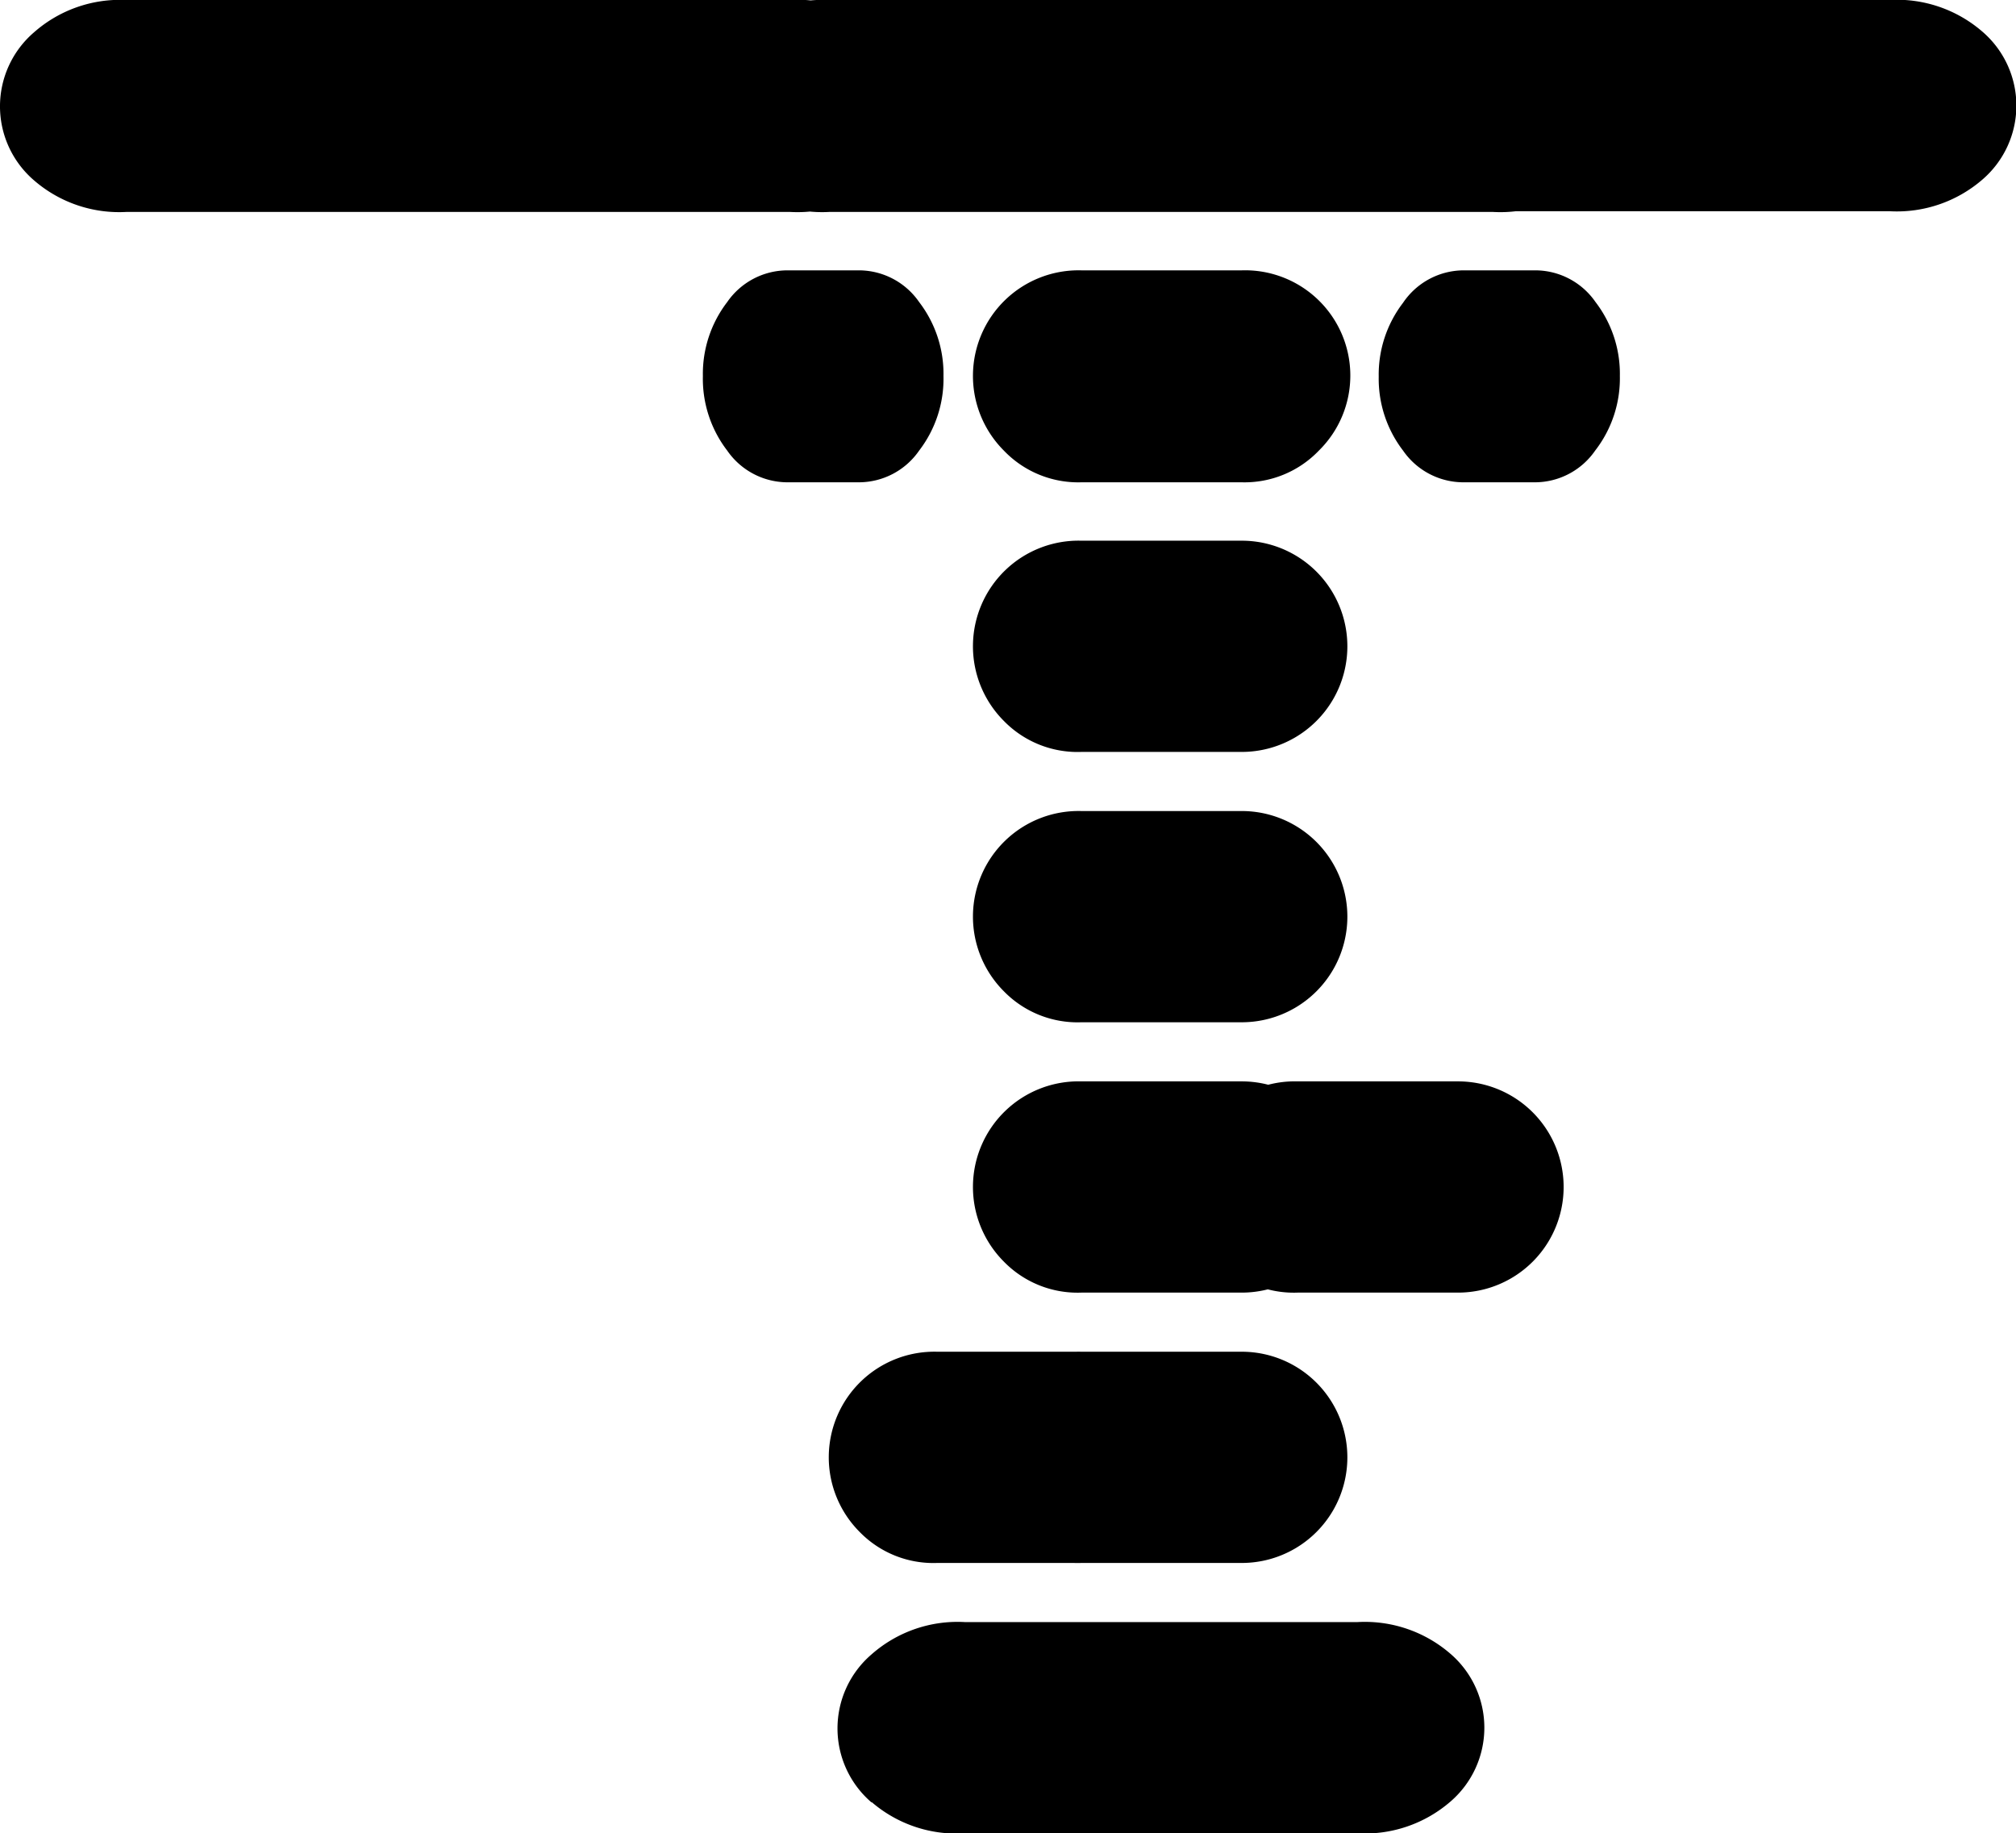<svg xmlns="http://www.w3.org/2000/svg" viewBox="0 0 111.86 101.72"><g id="Layer_2" data-name="Layer 2"><g id="Layer_1-2" data-name="Layer 1"><path d="M40.88,10a5.41,5.41,0,0,1,0-8.2A7.21,7.21,0,0,1,46,0h36.8A7.25,7.25,0,0,1,88,1.76,5.41,5.41,0,0,1,88,10a7.25,7.25,0,0,1-5.15,1.76H46A7.21,7.21,0,0,1,40.88,10Zm22,0a5.41,5.41,0,0,1,0-8.2A7.21,7.21,0,0,1,68,0h36.8A7.25,7.25,0,0,1,110,1.76a5.41,5.41,0,0,1,0,8.2,7.25,7.25,0,0,1-5.15,1.76H68A7.21,7.21,0,0,1,62.88,10Zm-61,0a5.41,5.41,0,0,1,0-8.2A7.21,7.21,0,0,1,7,0h36.8A7.25,7.25,0,0,1,49,1.76,5.41,5.41,0,0,1,49,10a7.25,7.25,0,0,1-5.15,1.76H7A7.21,7.21,0,0,1,1.88,10ZM40.35,25A6.54,6.54,0,0,1,39,20.86a6.54,6.54,0,0,1,1.35-4.1A4.07,4.07,0,0,1,43.69,15h4A4.07,4.07,0,0,1,51,16.76a6.54,6.54,0,0,1,1.35,4.1A6.54,6.54,0,0,1,51,25a4.07,4.07,0,0,1-3.34,1.76h-4A4.07,4.07,0,0,1,40.35,25Zm8,75a5.41,5.41,0,0,1,0-8.2A7.21,7.21,0,0,1,53.53,90h21.8a7.25,7.25,0,0,1,5.15,1.76,5.41,5.41,0,0,1,0,8.2,7.25,7.25,0,0,1-5.15,1.76H53.53A7.21,7.21,0,0,1,48.38,100ZM55.7,25A5.86,5.86,0,0,1,60,15h8.9a5.84,5.84,0,0,1,4.28,10,5.71,5.71,0,0,1-4.28,1.76H60A5.71,5.71,0,0,1,55.7,25Zm0,15A5.86,5.86,0,0,1,60,30h8.9a5.86,5.86,0,1,1,0,11.72H60A5.71,5.71,0,0,1,55.7,40Zm0,15A5.86,5.86,0,0,1,60,45h8.9a5.86,5.86,0,1,1,0,11.72H60A5.71,5.71,0,0,1,55.7,55Zm0,15A5.86,5.86,0,0,1,60,60h8.9a5.86,5.86,0,1,1,0,11.72H60A5.71,5.71,0,0,1,55.7,70Zm12,0A5.86,5.86,0,0,1,72,60h8.9a5.86,5.86,0,1,1,0,11.72H72A5.71,5.71,0,0,1,67.7,70Zm-12,15A5.86,5.86,0,0,1,60,75h8.9a5.86,5.86,0,1,1,0,11.72H60A5.71,5.71,0,0,1,55.7,85Zm-8,0A5.86,5.86,0,0,1,52,75h8.9a5.86,5.86,0,1,1,0,11.72H52A5.71,5.71,0,0,1,47.7,85ZM77.85,25a6.54,6.54,0,0,1-1.35-4.1,6.54,6.54,0,0,1,1.35-4.1A4.07,4.07,0,0,1,81.19,15h4a4.07,4.07,0,0,1,3.34,1.76,6.54,6.54,0,0,1,1.35,4.1A6.54,6.54,0,0,1,88.51,25a4.07,4.07,0,0,1-3.34,1.76h-4A4.07,4.07,0,0,1,77.85,25Z"/></g></g></svg>